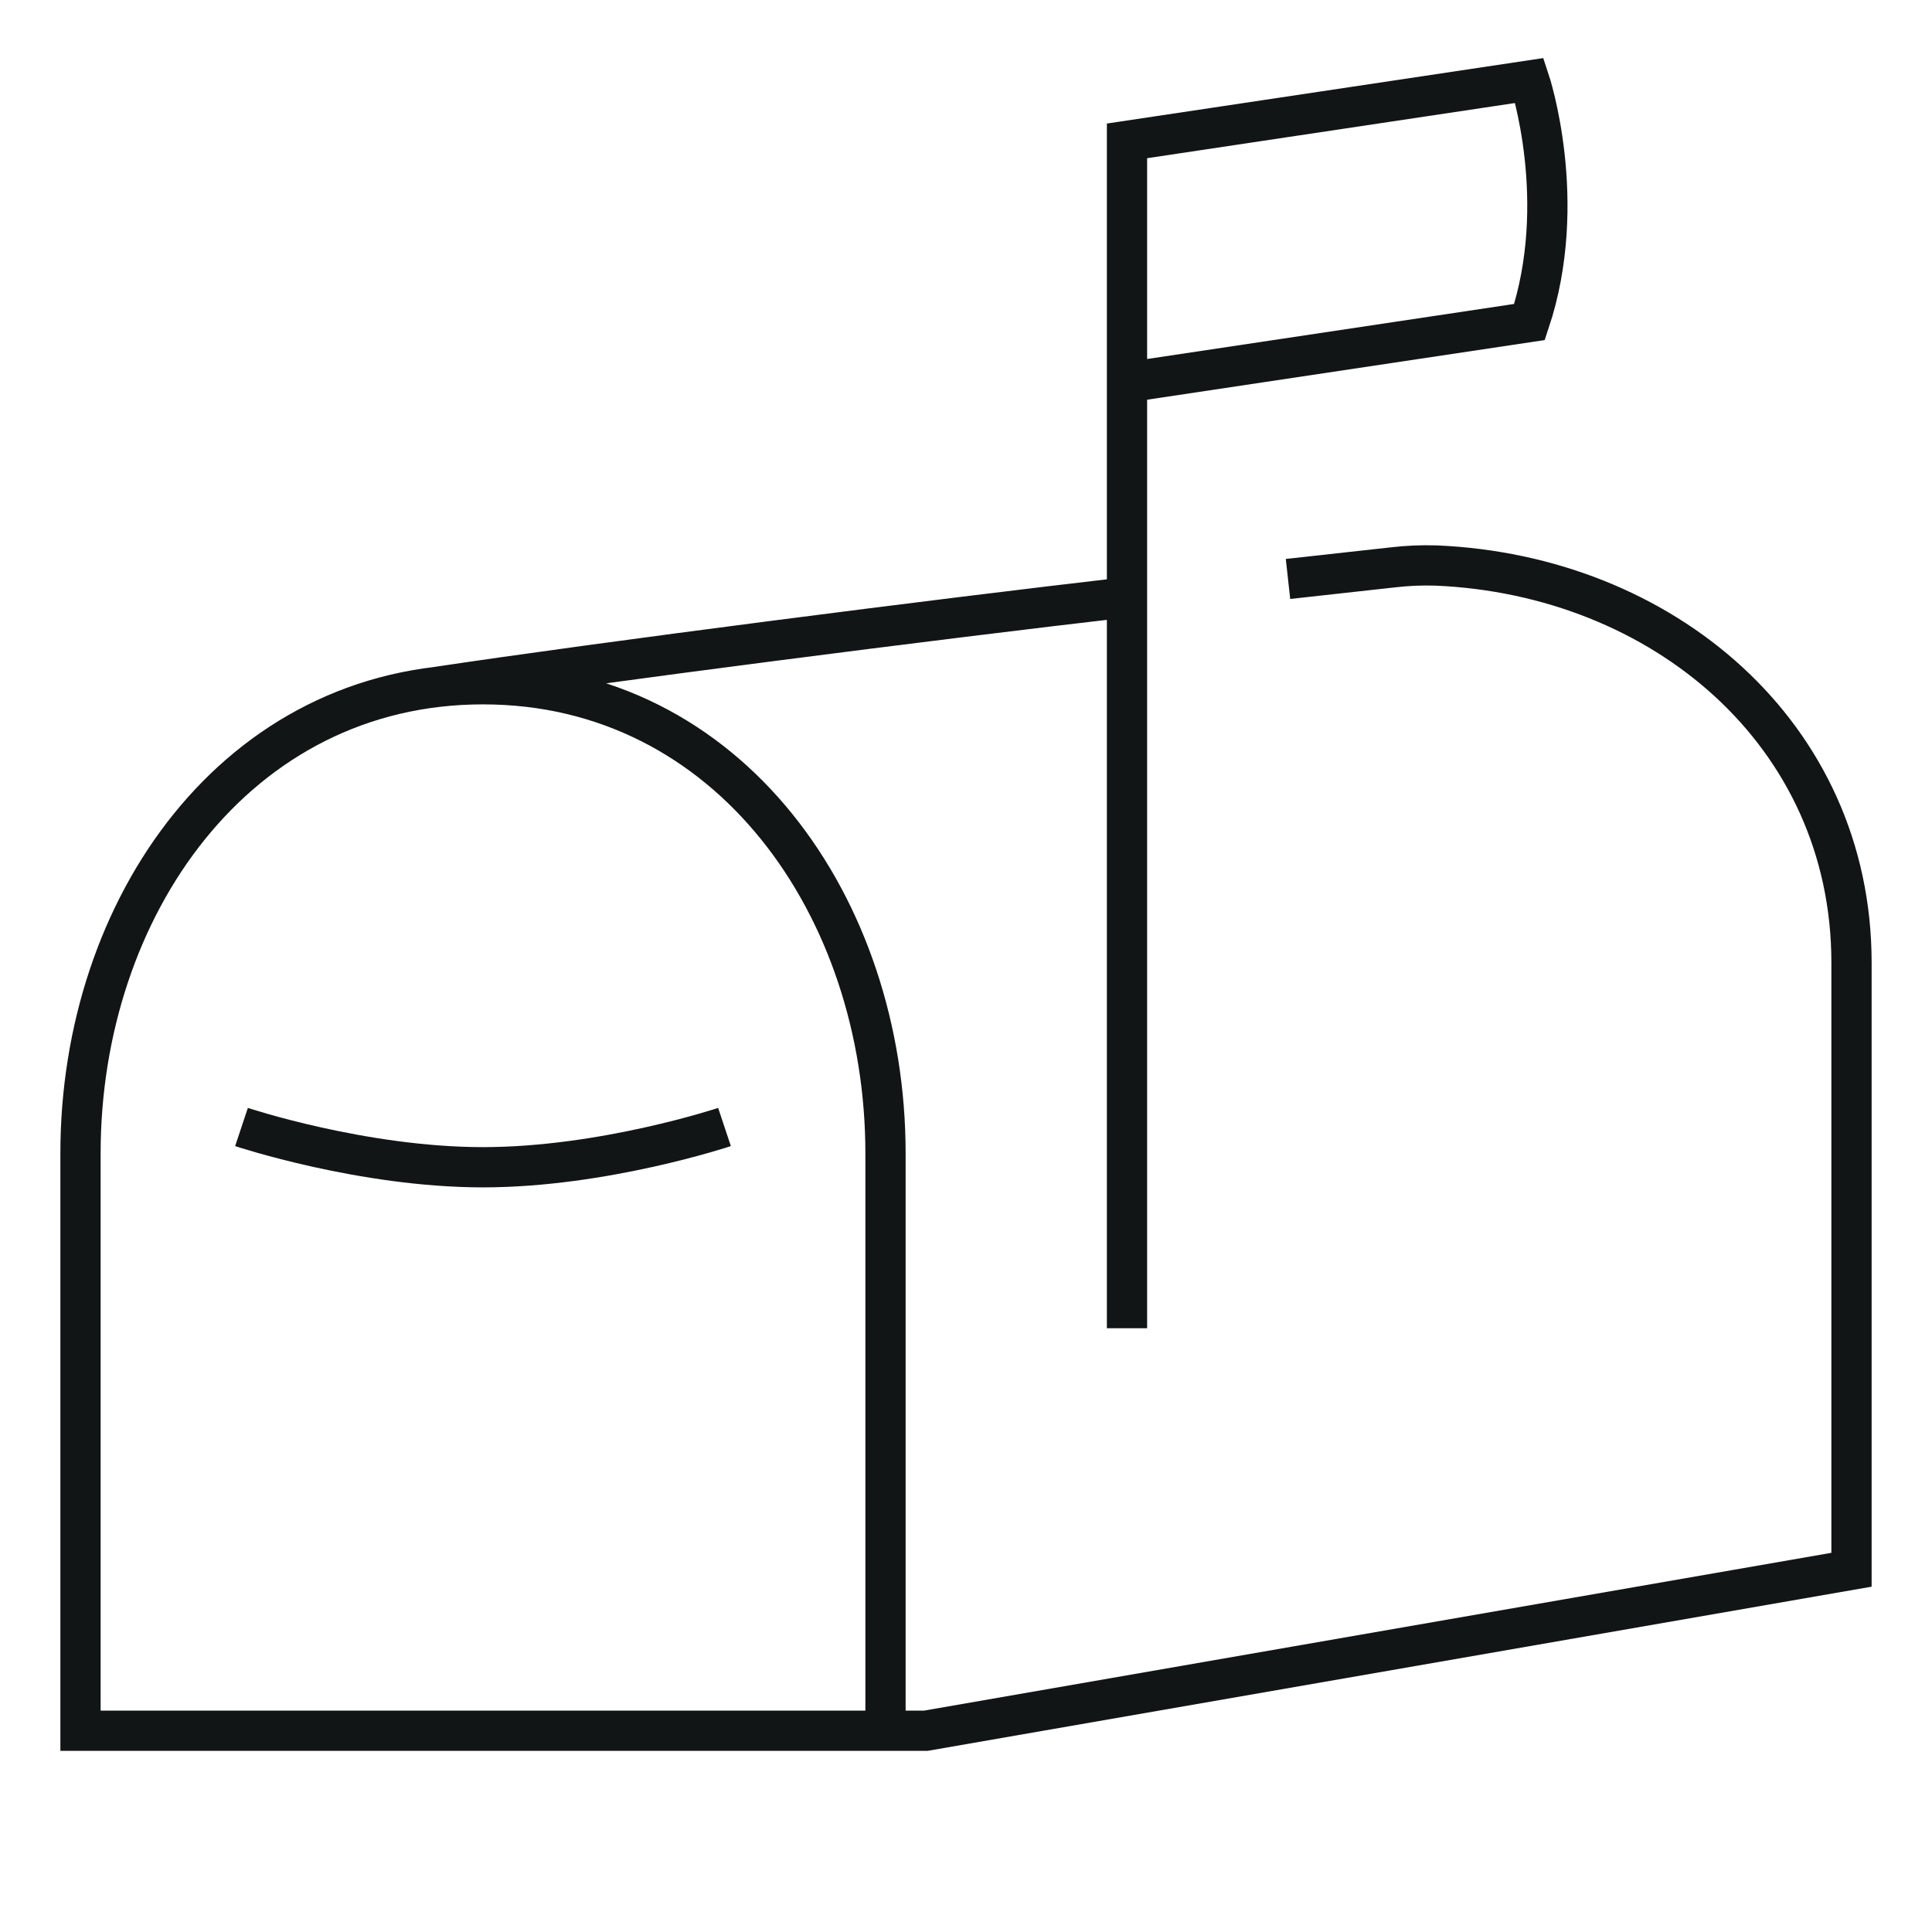 <svg width="48" height="48" viewBox="0 0 48 48" fill="none" xmlns="http://www.w3.org/2000/svg">
<path d="M22 43V28.652C22 22.54 18.116 17 12 17C5.884 17 2 22.538 2 28.652V43H22ZM22 43H23L46 39V23.918C46 18.228 41.3 14.286 35.674 14.05C35.317 14.039 34.96 14.054 34.606 14.096L32 14.384M28 14.838C23.236 15.388 15.032 16.438 10.8 17.074M28 33V9.5M28 9.5V3.5L38 2C38 2 39 5 38 8L28 9.5ZM6 28C6 28 9 29 12 29C15 29 18 28 18 28" stroke="#121516"/>
</svg>
